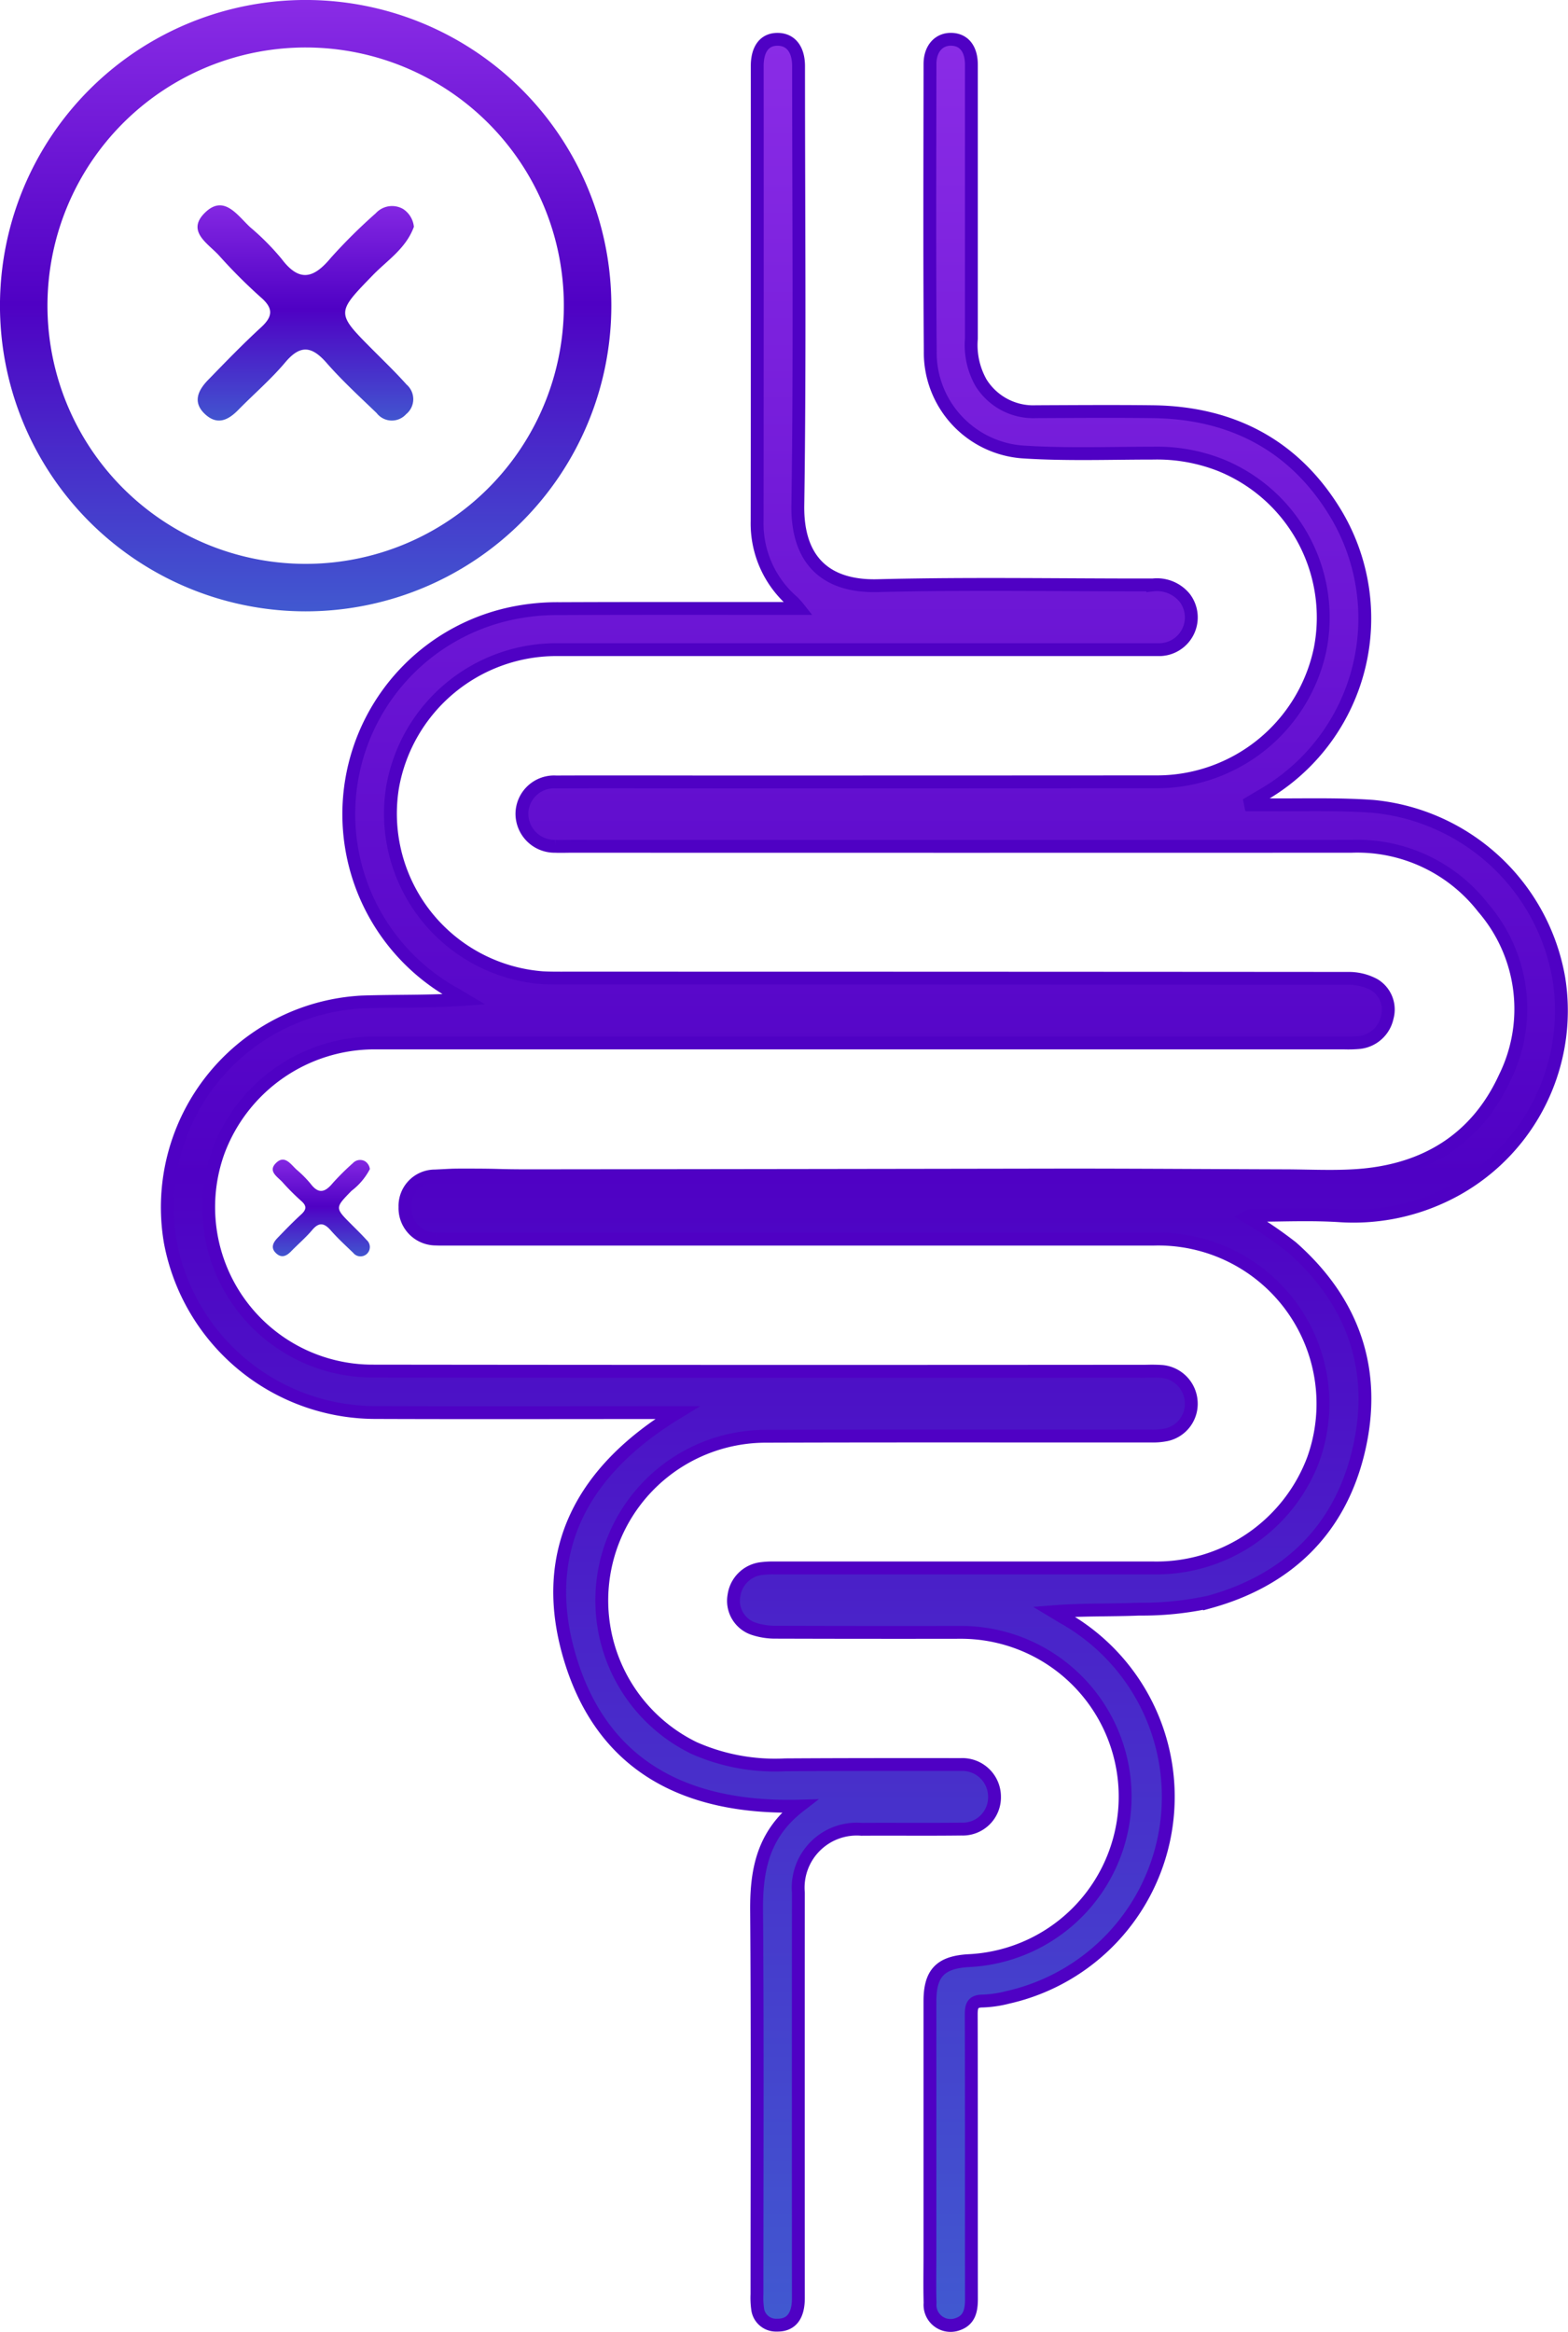 <svg xmlns="http://www.w3.org/2000/svg" xmlns:xlink="http://www.w3.org/1999/xlink" width="134.477" height="200" viewBox="0 0 134.477 200">
  <defs>
    <linearGradient id="linear-gradient" x1="0.5" x2="0.5" y2="1" gradientUnits="objectBoundingBox">
      <stop offset="0" stop-color="#8a2ce6"/>
      <stop offset="0.498" stop-color="#4f01c4"/>
      <stop offset="1" stop-color="#4159d0"/>
    </linearGradient>
    <linearGradient id="linear-gradient-2" x1="0.5" x2="0.5" y2="1" gradientUnits="objectBoundingBox">
      <stop offset="0" stop-color="#8a2ce6"/>
      <stop offset="0.502" stop-color="#4f01c4"/>
      <stop offset="1" stop-color="#4159d0"/>
    </linearGradient>
  </defs>
  <g id="intestino_preso" data-name="intestino preso" transform="translate(-2651.743 -170.399)">
    <g id="intestino_preso-2" data-name="intestino preso" transform="translate(2651.743 170.397)">
      <path id="Caminho_59" data-name="Caminho 59" d="M1629.905,1.394c-.684,1.869-2.279,2.868-3.515,4.141-3.155,3.254-3.183,3.224,0,6.421.976.979,1.971,1.938,2.889,2.968a1.655,1.655,0,0,1-.039,2.537,1.644,1.644,0,0,1-2.53-.095c-1.456-1.4-2.949-2.769-4.276-4.284-1.253-1.434-2.241-1.634-3.56-.064-1.226,1.458-2.692,2.714-4.033,4.082-.832.847-1.746,1.324-2.776.424-1.191-1.043-.688-2.1.21-3.017,1.479-1.522,2.959-3.054,4.523-4.49,1.013-.932,1.069-1.623,0-2.558a44.529,44.529,0,0,1-3.6-3.6c-.929-1.024-2.814-2.064-1.247-3.641,1.655-1.663,2.809.192,3.927,1.222a21.444,21.444,0,0,1,2.688,2.712c1.531,2.033,2.767,1.655,4.226-.11a47,47,0,0,1,3.844-3.811,1.892,1.892,0,0,1,2.34-.368,2.061,2.061,0,0,1,.93,1.536Z" transform="translate(-1594.409 18.06)" fill="url(#linear-gradient)"/>
      <path id="Caminho_60" data-name="Caminho 60" d="M1623.573,49.847A5.562,5.562,0,0,1,1622,51.705c-1.417,1.46-1.434,1.445,0,2.881.441.441.883.87,1.3,1.333a.8.8,0,1,1-1.152,1.1c-.653-.628-1.324-1.243-1.92-1.922-.563-.642-1.006-.734-1.6-.029-.552.655-1.214,1.214-1.81,1.829-.374.382-.783.595-1.245.192-.536-.468-.31-.94.093-1.355.662-.684,1.324-1.37,2.029-2.014.454-.418.48-.728,0-1.148a20.2,20.2,0,0,1-1.617-1.618c-.416-.458-1.263-.926-.558-1.629.742-.747,1.259.086,1.765.552a9.512,9.512,0,0,1,1.207,1.213c.688.912,1.241.745,1.9-.047a20.874,20.874,0,0,1,1.724-1.71.847.847,0,0,1,1.049-.167.928.928,0,0,1,.415.68Z" transform="translate(-1591.858 50.427)" fill="url(#linear-gradient-2)"/>
      <g id="Grupo_15" data-name="Grupo 15">
        <path id="Caminho_61" data-name="Caminho 61" d="M1627.323,41.339a26.216,26.216,0,1,1,26.214-26.215,26.216,26.216,0,0,1-26.214,26.215Zm0-48.358a22.143,22.143,0,1,0,22.141,22.142,22.143,22.143,0,0,0-22.141-22.142Z" transform="translate(-1601.107 11.093)" fill="url(#linear-gradient)"/>
      </g>
      <g id="Grupo_17" data-name="Grupo 17" transform="translate(14.315 3.367)">
        <path id="Caminho_66" data-name="Caminho 66" d="M1664.005,142.471c-9.819.257-16.967-3.484-19.709-12.816-2.672-9.087,1.119-16,9.241-20.933h-2c-7.966,0-15.935.023-23.9-.008A17.924,17.924,0,0,1,1610.05,94.1a17.632,17.632,0,0,1,16.424-20.59c2.889-.1,5.782-.014,8.773-.228-.268-.159-.533-.321-.8-.477a17.6,17.6,0,0,1,5.364-32.721,18.944,18.944,0,0,1,3.6-.31c6.449-.029,12.9-.014,19.347-.017h1.2a6.957,6.957,0,0,0-.491-.558,8.862,8.862,0,0,1-3.089-6.943q.022-19.5.009-39.007c0-1.481.635-2.31,1.757-2.3s1.788.856,1.788,2.307c0,12.555.122,25.111-.062,37.662-.068,4.736,2.427,7,6.856,6.887,7.857-.2,15.725-.051,23.589-.062a3.07,3.07,0,0,1,2.747,1.122,2.767,2.767,0,0,1-2.271,4.427H1643.38A14.268,14.268,0,0,0,1629.111,55.1a14.121,14.121,0,0,0,12.844,16.328c.723.039,1.447.031,2.172.031q33.47,0,66.944.024a4.563,4.563,0,0,1,2.245.552,2.48,2.48,0,0,1,1.1,2.794,2.742,2.742,0,0,1-2.368,2.153,10.61,10.61,0,0,1-1.343.039h-82.98a14.294,14.294,0,0,0-13.57,9.366,14.061,14.061,0,0,0,13.11,18.774q33.264.041,66.523.011a12.674,12.674,0,0,1,1.344.023,2.771,2.771,0,0,1,2.477,2.628,2.712,2.712,0,0,1-2.128,2.8,5.894,5.894,0,0,1-1.333.11c-11,.008-22-.019-33.007.019a14.079,14.079,0,0,0-6.178,26.733,17.156,17.156,0,0,0,7.822,1.447c5.023-.031,10.047-.029,15.07-.025a2.758,2.758,0,0,1,2.882,2.741,2.725,2.725,0,0,1-2.829,2.792c-2.862.036-5.724,0-8.586.019a5.021,5.021,0,0,0-5.406,5.441q-.011,17.383,0,34.765c0,1.562-.635,2.351-1.856,2.317a1.582,1.582,0,0,1-1.641-1.417,6.98,6.98,0,0,1-.053-1.236c0-11,.051-22-.033-33.006C1660.321,147.91,1660.894,144.877,1664.005,142.471Z" transform="translate(-1609.76 9.058)" stroke="#4f01c4" stroke-miterlimit="10" stroke-width="1.103" fill="url(#linear-gradient)"/>
        <path id="Caminho_67" data-name="Caminho 67" d="M1694.619,56.595h1.286c3.066.034,6.145-.082,9.2.137a17.891,17.891,0,0,1,15.949,14.75,17.554,17.554,0,0,1-10.236,18.83,18.094,18.094,0,0,1-8.45,1.537c-2.566-.173-5.152-.042-7.729-.039-.088,0-.175.084-.287.142a35.565,35.565,0,0,1,3.8,2.588c5.32,4.694,7.361,10.613,5.718,17.5-1.617,6.773-6.1,11.073-12.77,12.92a26.978,26.978,0,0,1-6.037.619c-2.409.1-4.824.024-7.33.221.291.175.578.356.874.525a17.63,17.63,0,0,1-4.8,32.545,9.949,9.949,0,0,1-2.139.318c-.847,0-1.009.367-1.007,1.137.023,8.139.008,16.28.017,24.42,0,.965-.166,1.821-1.194,2.162a1.765,1.765,0,0,1-2.354-1.825c-.04-1.378-.011-2.758-.011-4.137V159.21c0-2.415.9-3.35,3.336-3.486a14.086,14.086,0,0,0-.8-28.155q-7.866.013-15.726-.011a5.924,5.924,0,0,1-1.922-.292,2.525,2.525,0,0,1-1.694-2.86,2.7,2.7,0,0,1,2.316-2.3,7.821,7.821,0,0,1,1.133-.062h32.49a14.368,14.368,0,0,0,13.735-9.289,14.121,14.121,0,0,0-13.668-18.908h-60.435c-.38,0-.761.009-1.139-.009a2.648,2.648,0,0,1-2.648-2.743,2.568,2.568,0,0,1,2.58-2.664c1.545-.072,1.275-.084,2.825-.081,3,0,2.343.062,5.339.061q23.012-.022,46.025-.062c6.265,0,12.531.045,18.8.064,2.066.008,4.143.12,6.2-.033,5.743-.427,10.136-3.119,12.56-8.4a13.287,13.287,0,0,0-1.869-14.562,13.669,13.669,0,0,0-11.3-5.261q-33.421.011-66.842,0c-.482,0-.965.02-1.447,0a2.8,2.8,0,0,1-2.842-2.812,2.758,2.758,0,0,1,2.928-2.705c4.686-.019,9.372,0,14.058,0q18.734,0,37.466-.011a14.309,14.309,0,0,0,14.011-11.4,14.1,14.1,0,0,0-8.549-15.764,14.841,14.841,0,0,0-5.76-1.026c-3.69,0-7.391.14-11.065-.092a8.55,8.55,0,0,1-8.07-8.652c-.066-8.209-.03-16.418-.022-24.626,0-1.324.772-2.167,1.875-2.12,1.057.045,1.673.843,1.676,2.179V16.618a6.558,6.558,0,0,0,.823,3.78,5.277,5.277,0,0,0,4.712,2.488c3.345-.014,6.692-.04,10.039,0,6.747.086,12.1,2.868,15.626,8.652a17.482,17.482,0,0,1-6.178,24.2l-1.117.662Z" transform="translate(-1601.679 9.057)" stroke="#4f01c4" stroke-miterlimit="10" stroke-width="1.103" fill="url(#linear-gradient)"/>
      </g>
    </g>
  </g>
</svg>
